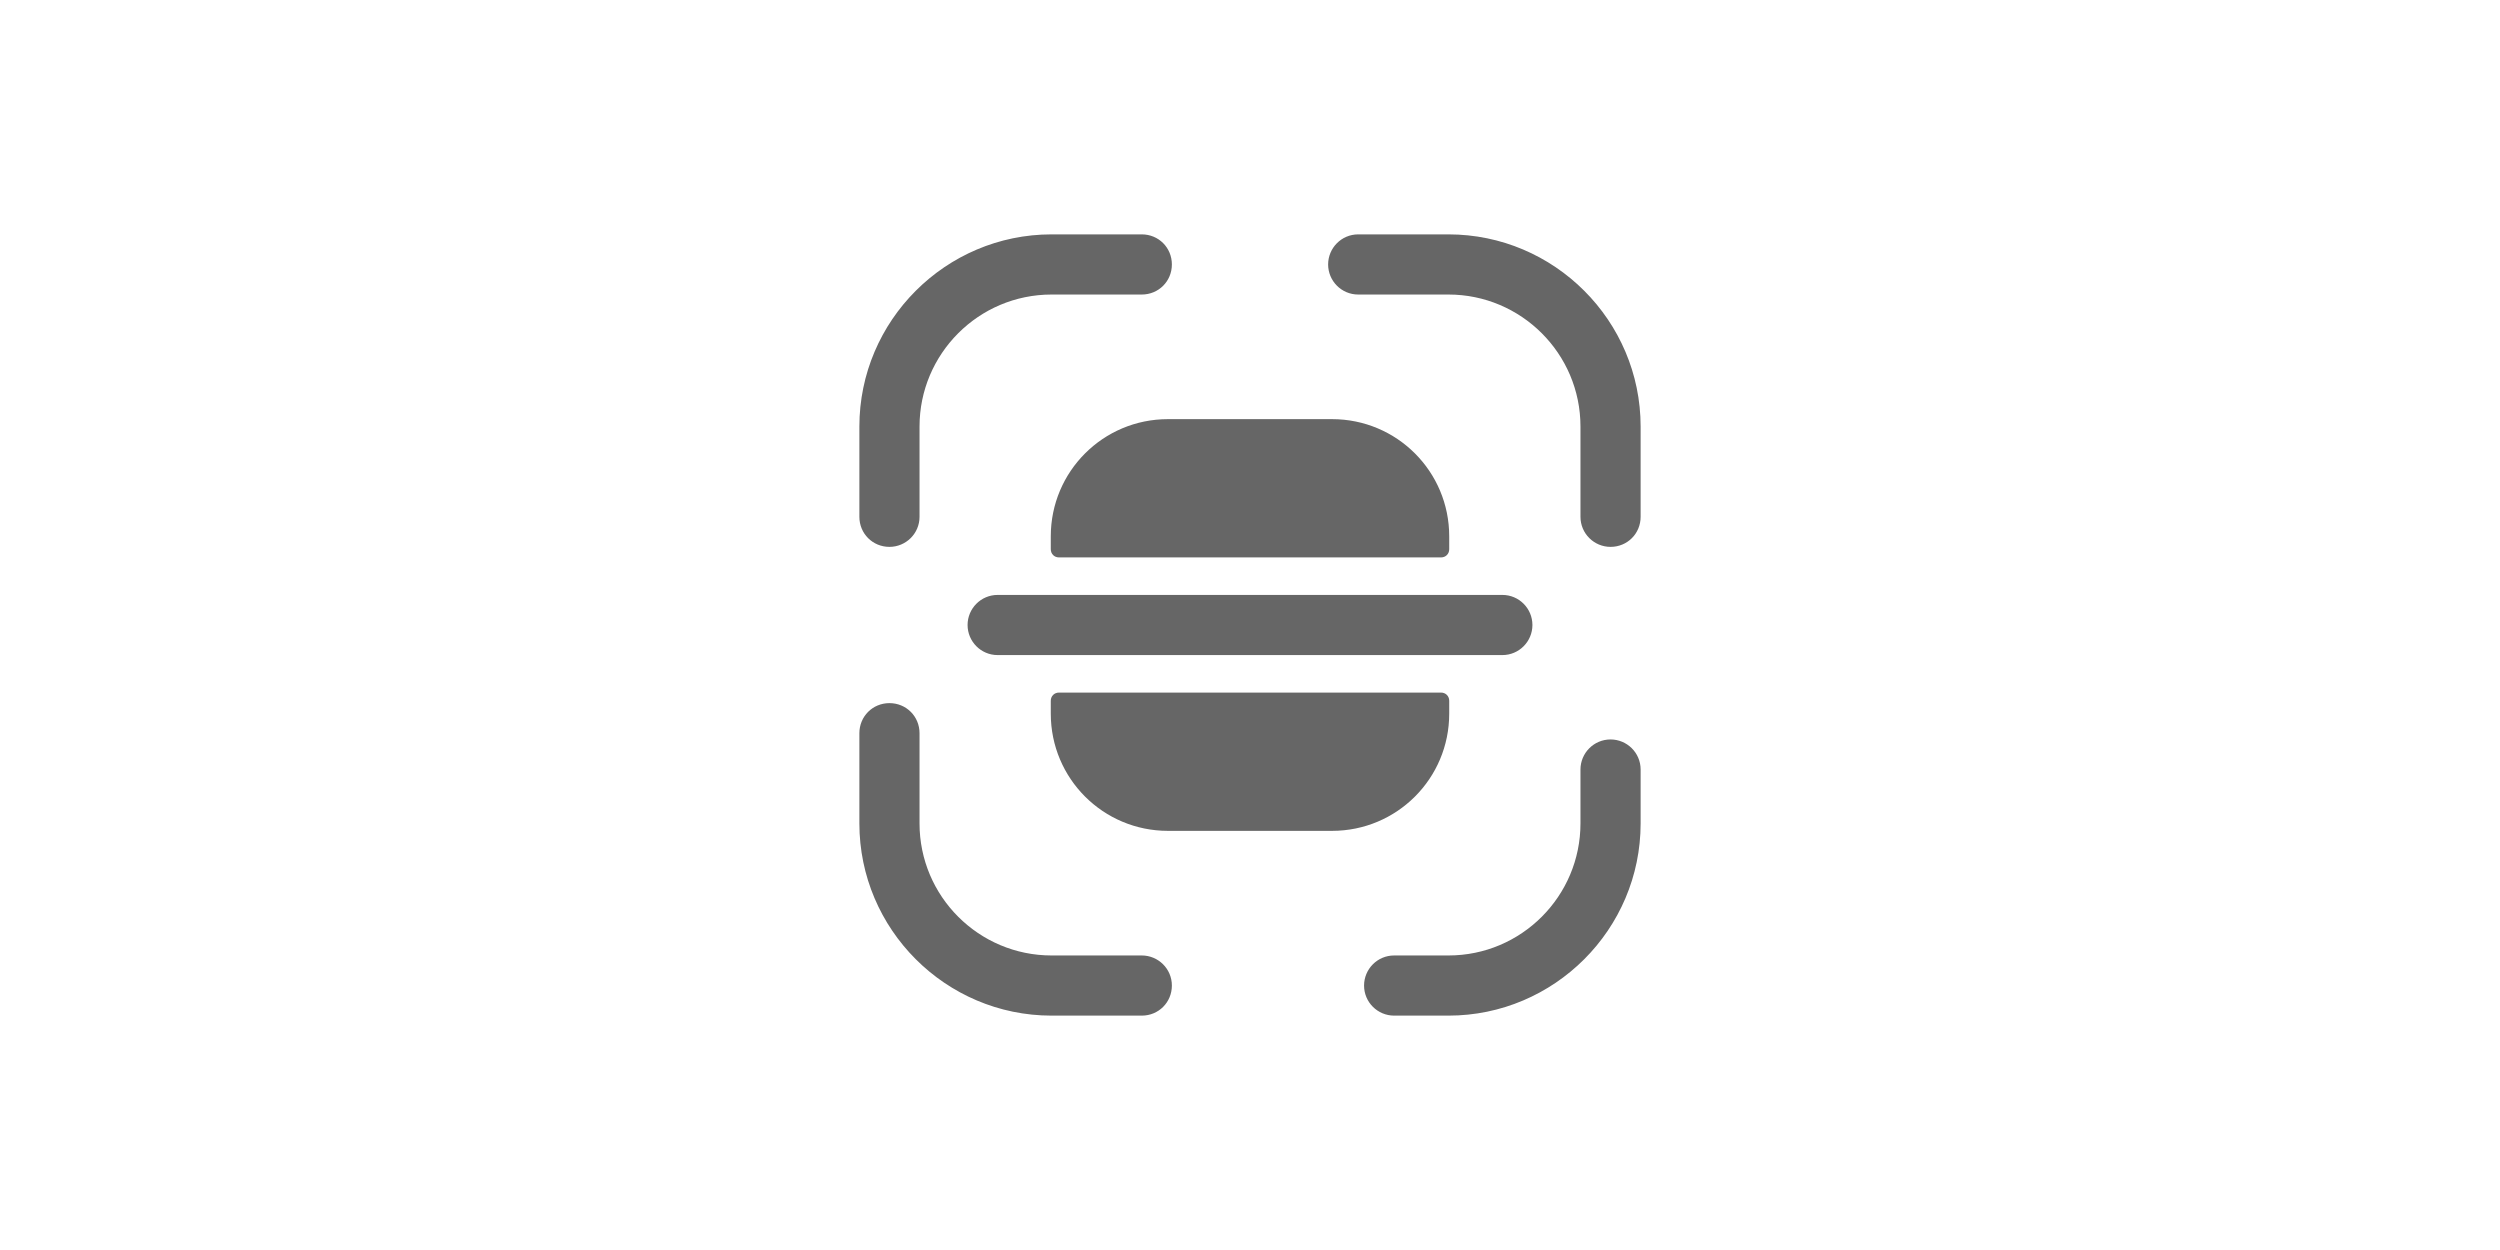 <svg width="64" height="32" viewBox="0 0 64 32" fill="none" xmlns="http://www.w3.org/2000/svg">
<path d="M22.77 14C22.34 14 22 13.66 22 13.23V10.92C22 8.21 24.21 6 26.92 6H29.23C29.66 6 30 6.34 30 6.77C30 7.2 29.66 7.54 29.23 7.54H26.92C25.05 7.54 23.54 9.06 23.54 10.92V13.23C23.54 13.66 23.19 14 22.77 14Z" fill="#666666"/>
<path d="M41.23 14C40.81 14 40.46 13.66 40.46 13.23V10.92C40.46 9.05 38.94 7.54 37.08 7.54H34.77C34.34 7.54 34 7.19 34 6.77C34 6.35 34.34 6 34.77 6H37.08C39.79 6 42 8.21 42 10.92V13.23C42 13.66 41.66 14 41.23 14Z" fill="#666666"/>
<path d="M37.08 26H35.69C35.27 26 34.92 25.66 34.92 25.23C34.92 24.81 35.26 24.46 35.69 24.46H37.08C38.95 24.46 40.46 22.94 40.46 21.08V19.7C40.46 19.28 40.8 18.93 41.23 18.93C41.65 18.93 42 19.27 42 19.7V21.08C42 23.79 39.79 26 37.08 26Z" fill="#666666"/>
<path d="M29.23 26H26.92C24.21 26 22 23.79 22 21.08V18.77C22 18.34 22.34 18 22.77 18C23.2 18 23.54 18.34 23.54 18.77V21.08C23.54 22.95 25.06 24.46 26.92 24.46H29.23C29.65 24.46 30 24.8 30 25.23C30 25.66 29.66 26 29.23 26Z" fill="#666666"/>
<path d="M38.46 15.23H37.1H26.9H25.54C25.11 15.23 24.77 15.58 24.77 16C24.77 16.42 25.11 16.77 25.54 16.77H26.9H37.1H38.46C38.89 16.77 39.23 16.42 39.23 16C39.23 15.58 38.89 15.23 38.46 15.23Z" fill="#666666"/>
<path d="M26.9 17.94V18.27C26.9 19.93 28.24 21.27 29.9 21.27H34.1C35.76 21.27 37.1 19.93 37.1 18.27V17.94C37.1 17.82 37.01 17.73 36.89 17.73H27.11C26.99 17.73 26.9 17.82 26.9 17.94Z" fill="#666666"/>
<path d="M26.9 14.06V13.73C26.9 12.07 28.24 10.73 29.9 10.73H34.1C35.76 10.73 37.1 12.07 37.1 13.73V14.06C37.1 14.18 37.01 14.27 36.89 14.27H27.11C26.99 14.27 26.9 14.18 26.9 14.06Z" fill="#666666"/>
</svg>
